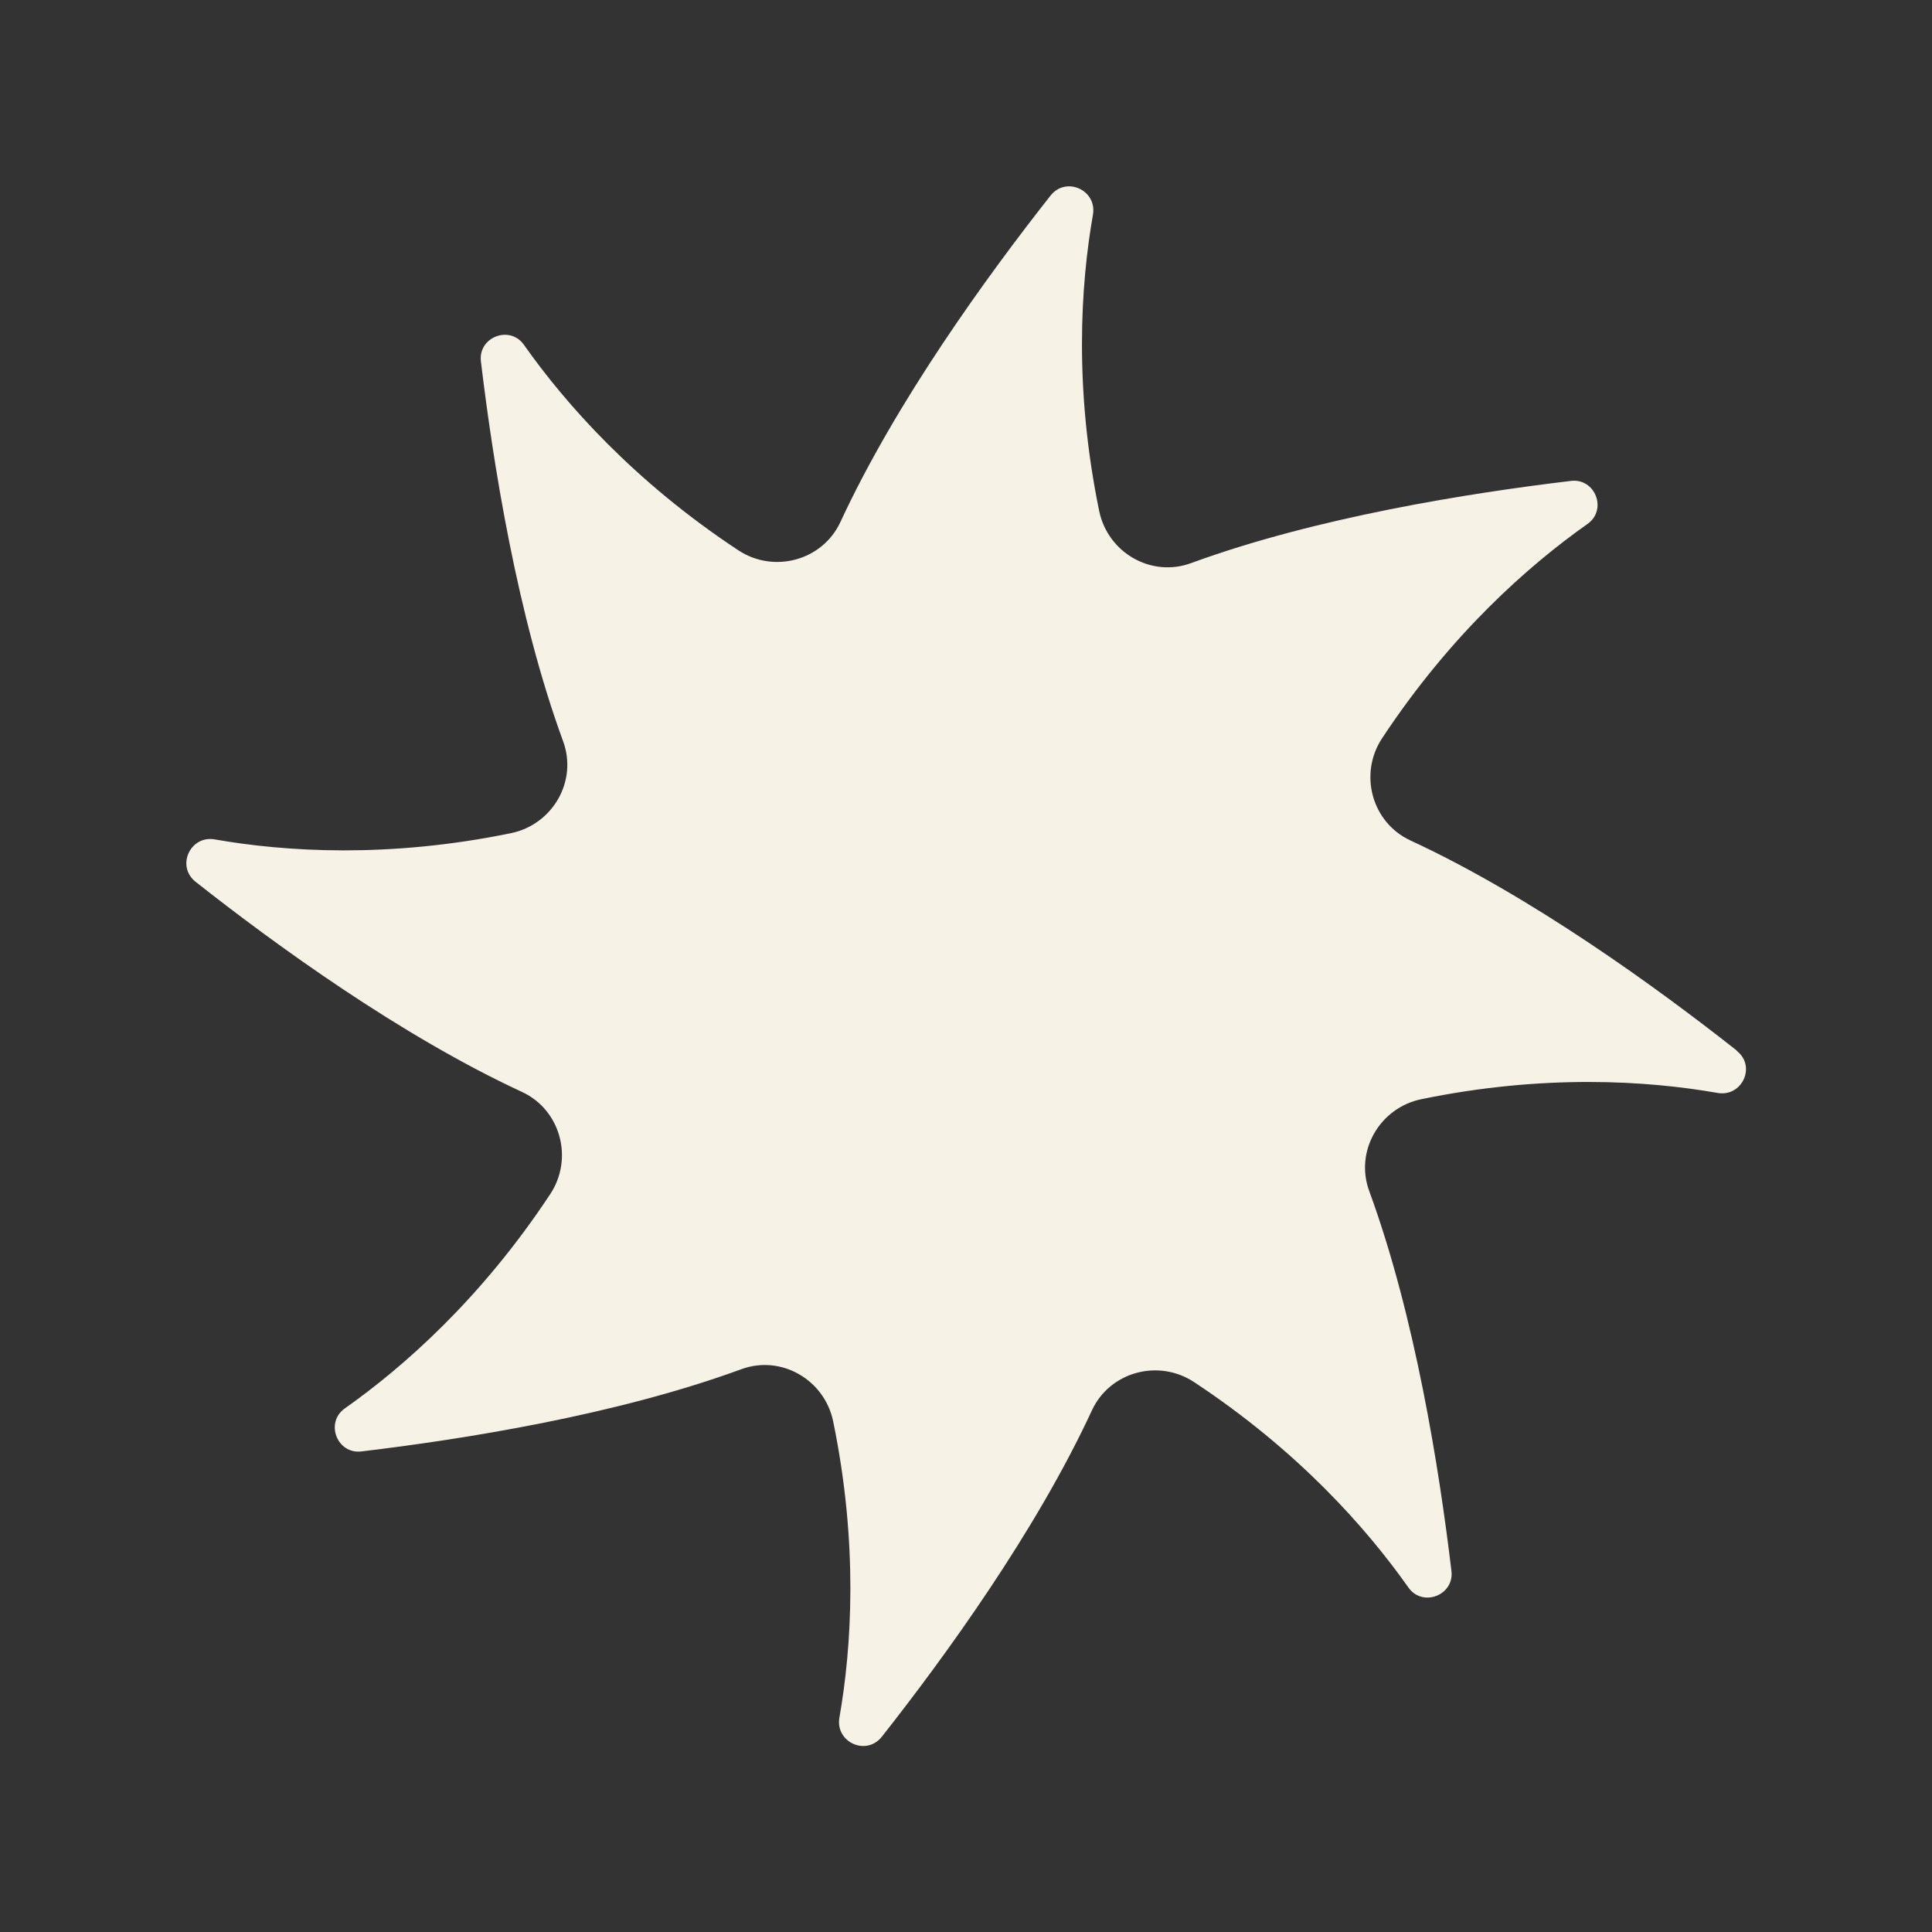 <?xml version="1.0" encoding="UTF-8"?>
<svg id="Layer_2" data-name="Layer 2" xmlns="http://www.w3.org/2000/svg" viewBox="0 0 56 56">
  <rect x="0" y="0" width="56" height="56" fill="#333333" stroke="none"/>
  <defs>
    <style>
      .cls-1 {
        fill: none;
      }

      .cls-2 {
        fill: #f7f2e6;
      }
    </style>
  </defs>
  <g id="Layer_3" data-name="Layer 3">
    <g>
      <path class="cls-2" d="m50.34,30.45c-2.32-1.83-5.96-4.47-9.46-6.09-1.12-.52-1.5-1.93-.82-2.96,2-3.03,4.25-5.01,5.95-6.21.59-.41.23-1.34-.48-1.25-2.93.35-7.37,1.05-11,2.38-1.16.43-2.42-.3-2.67-1.51-.73-3.55-.54-6.54-.18-8.59.12-.71-.78-1.12-1.23-.55-1.83,2.32-4.47,5.96-6.09,9.46-.52,1.12-1.93,1.5-2.96.82-3.03-2-5.01-4.25-6.21-5.95-.41-.59-1.34-.23-1.25.48.35,2.93,1.05,7.37,2.38,11,.43,1.16-.3,2.42-1.51,2.67-3.55.73-6.54.54-8.59.18-.71-.12-1.12.78-.55,1.23,2.32,1.83,5.96,4.47,9.46,6.09,1.12.52,1.5,1.93.82,2.96-2,3.03-4.25,5.01-5.95,6.21-.59.41-.23,1.34.48,1.25,2.93-.35,7.37-1.05,11-2.38,1.16-.43,2.42.3,2.67,1.51.73,3.55.54,6.54.18,8.59-.12.71.78,1.12,1.23.55,1.83-2.32,4.47-5.96,6.09-9.46.52-1.12,1.93-1.5,2.96-.82,3.03,2,5.01,4.25,6.21,5.95.41.59,1.34.23,1.25-.48-.35-2.93-1.05-7.37-2.38-11-.43-1.16.3-2.42,1.51-2.67,3.55-.73,6.54-.54,8.59-.18.71.12,1.12-.78.55-1.22Z"/>
      <rect class="cls-1" width="56" height="56"/>
    </g>
  </g>
</svg>